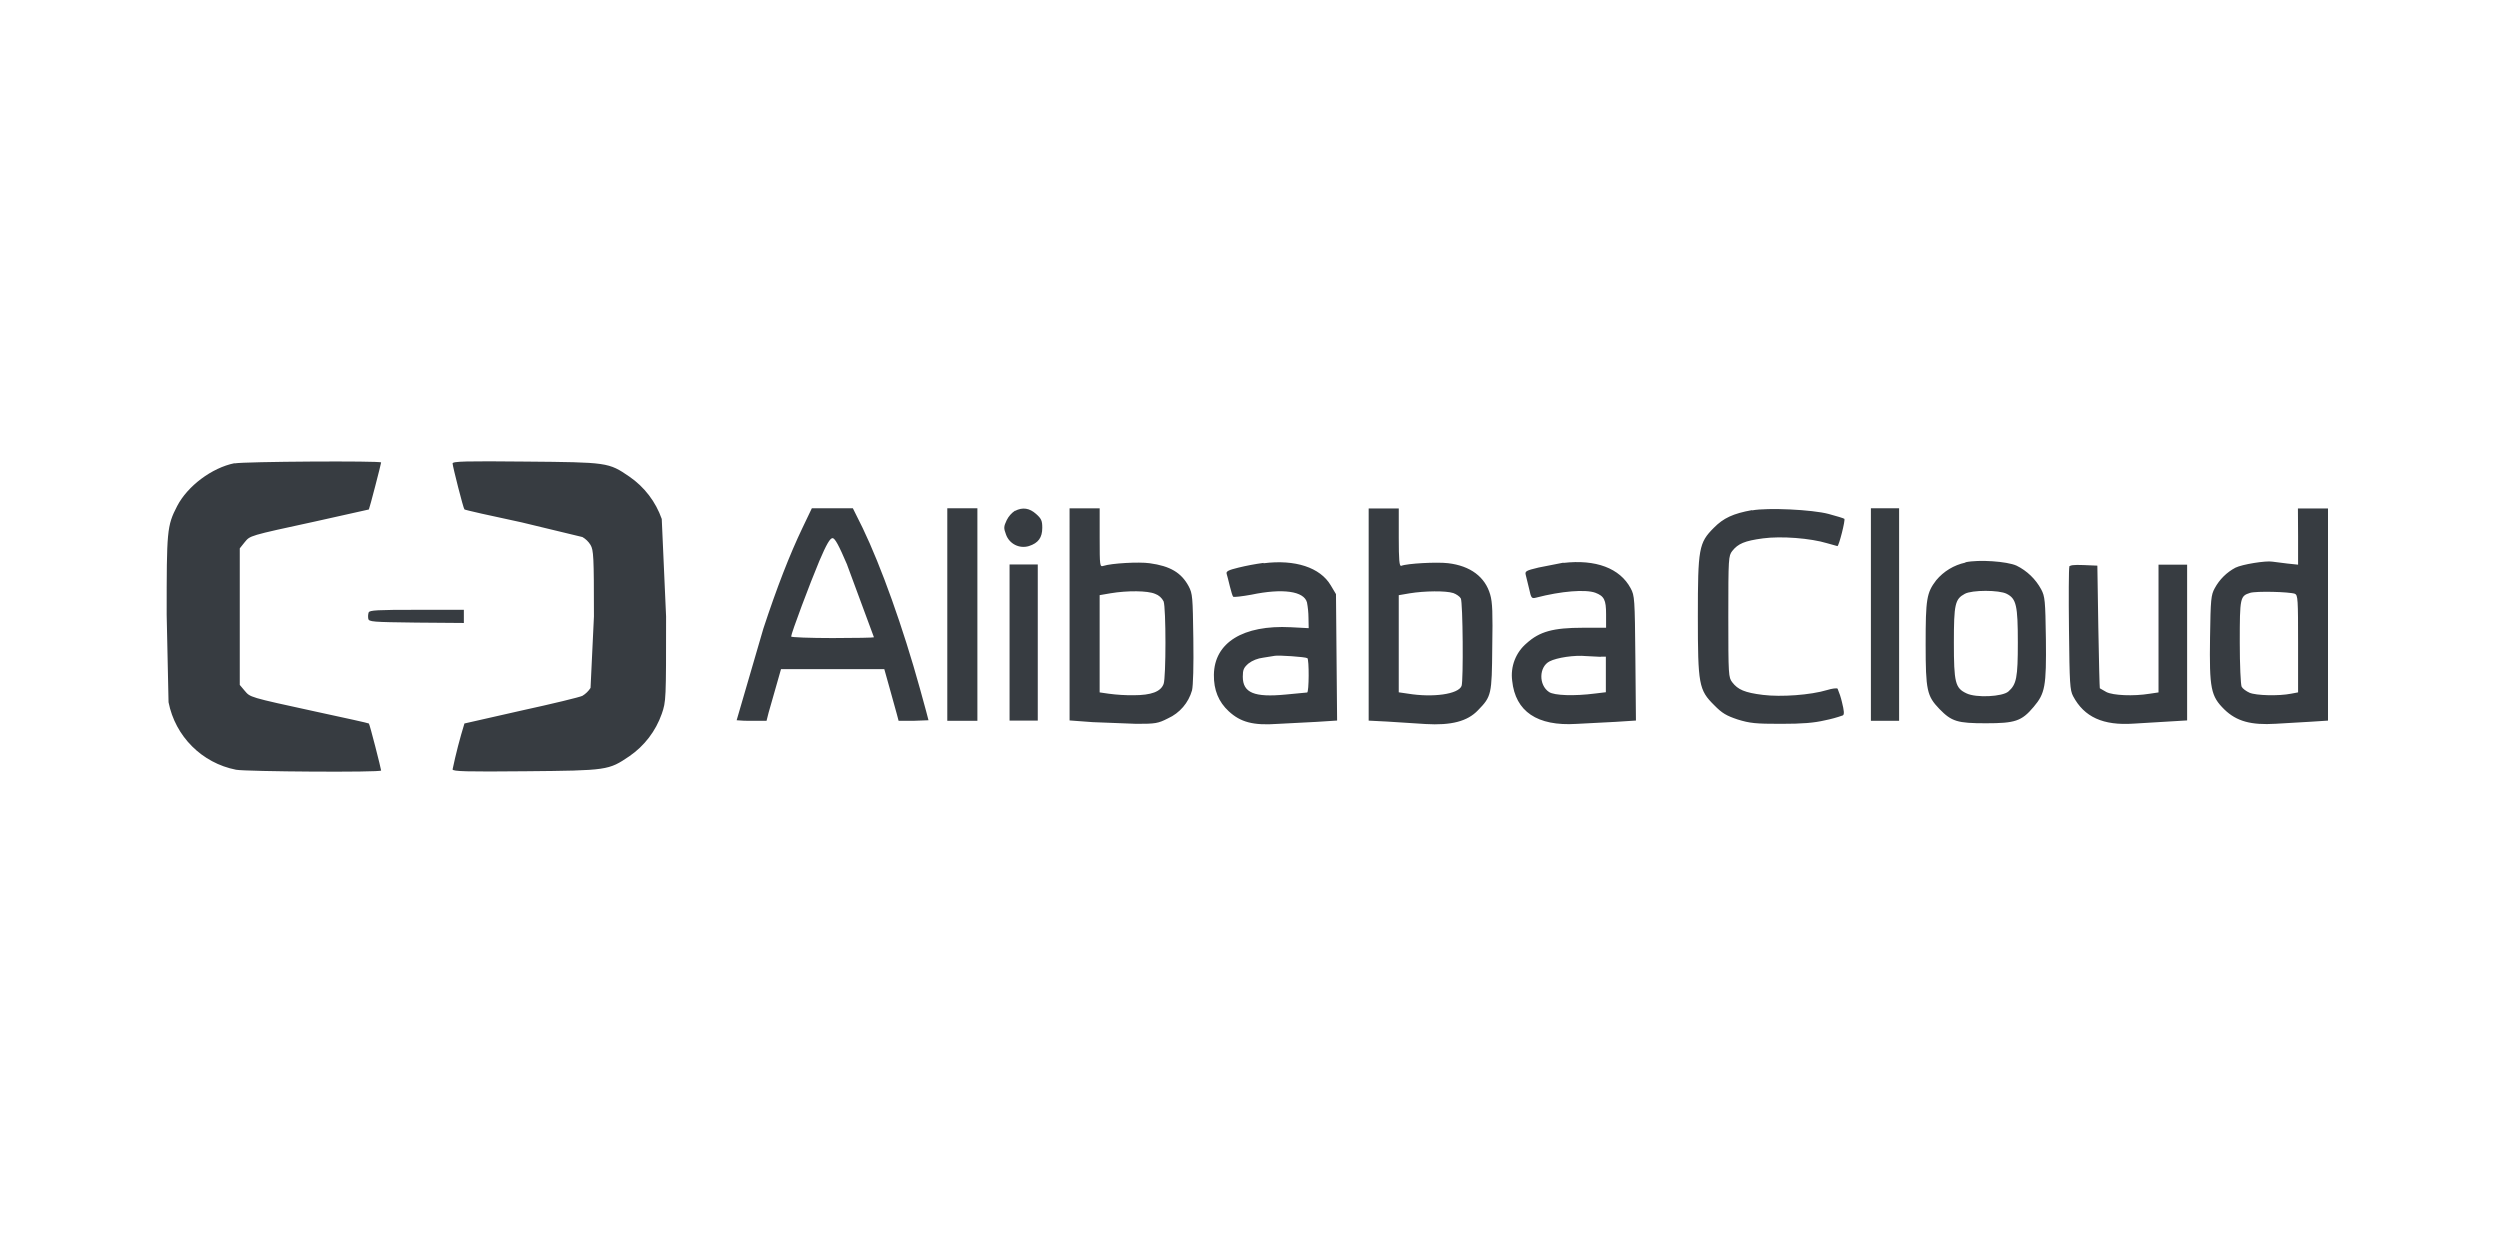 <svg width="120" height="60" viewBox="0 0 120 60" fill="none" xmlns="http://www.w3.org/2000/svg">
<path d="M11.259 22.233C10.166 22.454 9.003 23.33 8.505 24.288C8.008 25.245 8 25.48 8 29.507L8.09 33.706C8.411 35.345 9.692 36.627 11.332 36.948C11.828 37.038 18.294 37.083 18.294 36.984C18.294 36.911 17.744 34.745 17.705 34.728C17.695 34.71 16.549 34.457 15.159 34.158C11.918 33.454 12.017 33.472 11.745 33.156L11.509 32.876V26.321L11.745 26.026C12.016 25.703 11.916 25.728 15.159 25.024L17.705 24.455C17.732 24.427 18.294 22.261 18.294 22.198C18.294 22.113 11.693 22.153 11.259 22.243V22.233ZM21.724 22.247C21.734 22.41 22.239 24.406 22.293 24.451C22.311 24.478 23.549 24.758 25.041 25.074L27.957 25.778C28.116 25.87 28.25 26.001 28.346 26.158C28.49 26.411 28.509 26.682 28.509 29.589L28.346 33.02C28.247 33.174 28.114 33.304 27.957 33.399C27.84 33.462 26.531 33.779 25.041 34.104L22.293 34.727C22.07 35.452 21.88 36.187 21.724 36.93C21.724 37.028 22.375 37.048 25.227 37.02C29.164 36.984 29.21 36.975 30.211 36.298C30.931 35.803 31.475 35.091 31.764 34.267C31.972 33.661 31.972 33.607 31.972 29.59L31.764 24.91C31.475 24.085 30.931 23.373 30.211 22.878C29.208 22.191 29.163 22.191 25.227 22.156C22.374 22.128 21.724 22.142 21.724 22.246V22.247ZM38.528 25.318C37.904 26.618 37.282 28.225 36.641 30.174L35.359 34.572C35.599 34.595 35.849 34.604 36.081 34.599H36.794L36.892 34.211L37.245 32.974L37.489 32.117H42.446L42.699 33.02L43.042 34.256L43.133 34.599H43.846L44.568 34.572C44.568 34.554 44.388 33.885 44.162 33.072C43.341 30.102 42.293 27.186 41.408 25.343L40.937 24.396H38.969L38.528 25.318ZM40.666 27.123L41.949 30.59C41.949 30.608 41.066 30.627 39.962 30.627C38.858 30.627 37.975 30.59 37.975 30.554C37.975 30.401 38.888 27.972 39.329 26.924C39.672 26.119 39.844 25.831 39.961 25.831C40.078 25.831 40.259 26.165 40.665 27.113L40.666 27.123ZM45.47 29.497V34.599H46.915V24.396H45.47V29.497ZM48.72 24.514C48.551 24.627 48.414 24.782 48.323 24.965C48.178 25.272 48.17 25.345 48.286 25.651C48.443 26.105 48.93 26.352 49.388 26.211C49.839 26.067 50.029 25.805 50.029 25.335C50.029 24.991 49.984 24.893 49.73 24.668C49.415 24.388 49.09 24.334 48.72 24.523V24.514ZM51.34 29.48V34.581L52.45 34.663L54.545 34.744C55.457 34.744 55.583 34.727 56.062 34.482C56.626 34.227 57.048 33.734 57.217 33.138C57.271 32.922 57.299 31.965 57.28 30.656C57.252 28.643 57.244 28.498 57.054 28.137C56.701 27.486 56.169 27.17 55.185 27.035C54.661 26.962 53.361 27.035 52.964 27.162C52.792 27.216 52.784 27.18 52.784 25.818V24.4H51.339L51.34 29.48ZM55.447 28.505C55.624 28.569 55.769 28.698 55.853 28.866C55.971 29.173 55.971 32.532 55.853 32.829C55.718 33.199 55.265 33.371 54.408 33.371C54.01 33.375 53.611 33.351 53.216 33.298L52.783 33.235V28.567L53.307 28.477C54.111 28.342 55.094 28.349 55.445 28.505H55.447ZM65.696 29.489V34.59L66.581 34.635L68.422 34.753C69.658 34.826 70.435 34.626 70.942 34.094C71.592 33.427 71.609 33.344 71.628 31.069C71.656 29.417 71.638 28.911 71.53 28.541C71.287 27.692 70.582 27.16 69.507 27.033C68.966 26.97 67.548 27.043 67.259 27.16C67.168 27.188 67.141 26.881 67.141 25.806V24.407H65.696V29.489ZM69.75 28.463C69.903 28.517 70.073 28.635 70.119 28.725C70.218 28.906 70.247 32.679 70.156 32.924C70.003 33.322 68.782 33.493 67.573 33.294L67.14 33.231V28.569L67.664 28.479C68.386 28.361 69.406 28.352 69.75 28.465V28.463ZM84.097 24.486C83.194 24.649 82.724 24.866 82.264 25.335C81.542 26.057 81.497 26.319 81.497 29.588C81.497 32.857 81.542 33.118 82.282 33.849C82.662 34.238 82.871 34.355 83.41 34.536C83.999 34.717 84.268 34.744 85.478 34.744C86.526 34.744 87.068 34.699 87.609 34.573C87.897 34.515 88.181 34.437 88.458 34.338C88.531 34.293 88.521 34.13 88.413 33.697C88.362 33.478 88.292 33.264 88.205 33.057C88.168 33.02 87.943 33.047 87.708 33.12C86.904 33.363 85.496 33.463 84.62 33.355C83.744 33.247 83.419 33.102 83.148 32.75C82.968 32.514 82.959 32.416 82.959 29.598C82.959 26.781 82.969 26.682 83.148 26.447C83.428 26.094 83.744 25.96 84.62 25.842C85.496 25.724 86.904 25.832 87.708 26.077L88.196 26.213C88.269 26.213 88.585 24.957 88.529 24.904C88.502 24.877 88.168 24.776 87.771 24.669C86.986 24.46 84.854 24.361 84.105 24.497L84.097 24.486ZM89.803 29.497V34.599H91.157V24.396H89.803V29.497ZM110.308 25.75V27.104L109.793 27.05L109.071 26.959C108.763 26.905 107.625 27.087 107.301 27.249C106.88 27.472 106.535 27.814 106.308 28.233C106.127 28.566 106.11 28.757 106.082 30.587C106.046 33.052 106.118 33.413 106.769 34.054C107.356 34.624 108.051 34.813 109.233 34.741L110.913 34.643L111.744 34.589V24.406H110.3L110.308 25.75ZM110.155 28.504C110.299 28.566 110.308 28.765 110.308 30.905V33.234L109.974 33.297C109.385 33.415 108.294 33.387 107.979 33.252C107.816 33.179 107.645 33.054 107.599 32.963C107.553 32.871 107.509 31.915 107.509 30.832C107.509 28.673 107.526 28.61 108.005 28.457C108.294 28.367 109.883 28.404 110.163 28.503L110.155 28.504ZM60.649 27.019C60.245 27.073 59.844 27.149 59.448 27.245C58.961 27.363 58.843 27.425 58.879 27.543C58.907 27.625 58.969 27.887 59.032 28.139C59.095 28.391 59.16 28.617 59.195 28.644C59.23 28.67 59.62 28.626 60.062 28.546C61.57 28.23 62.591 28.374 62.735 28.916C62.78 29.157 62.805 29.401 62.807 29.646L62.817 30.152L61.96 30.107C59.666 29.989 58.285 30.847 58.267 32.391C58.257 33.121 58.493 33.691 58.98 34.142C59.549 34.666 60.154 34.829 61.319 34.747L63.206 34.649L64.181 34.586L64.127 28.518L63.874 28.093C63.369 27.24 62.167 26.843 60.65 27.037L60.649 27.019ZM62.752 31.588C62.843 31.642 62.834 33.24 62.743 33.24C62.697 33.24 62.237 33.285 61.712 33.338C60.205 33.483 59.654 33.257 59.654 32.481C59.654 32.147 59.699 32.047 59.925 31.849C60.121 31.697 60.374 31.601 60.629 31.569L61.189 31.479C61.352 31.443 62.66 31.528 62.751 31.592L62.752 31.588ZM75.05 27.006L73.85 27.242C73.244 27.386 73.19 27.422 73.235 27.595L73.398 28.262C73.496 28.713 73.516 28.741 73.732 28.687C74.942 28.371 76.106 28.281 76.577 28.452C77.002 28.614 77.092 28.795 77.092 29.482V30.132H75.972C74.554 30.132 73.903 30.313 73.281 30.873C73.022 31.091 72.823 31.371 72.701 31.687C72.58 32.002 72.54 32.344 72.585 32.679C72.738 34.151 73.786 34.864 75.664 34.747L77.55 34.649L78.525 34.586L78.498 31.598C78.471 28.726 78.462 28.591 78.272 28.239C77.757 27.272 76.593 26.839 75.04 27.02L75.05 27.006ZM76.838 31.519H77.081V33.227L76.566 33.289C75.573 33.417 74.607 33.387 74.354 33.217C73.849 32.883 73.866 32.007 74.381 31.745C74.734 31.564 75.573 31.438 76.132 31.492L76.837 31.528L76.838 31.519ZM94.337 27.005C93.788 27.124 93.296 27.422 92.937 27.853C92.475 28.458 92.431 28.756 92.431 30.924C92.431 33.145 92.494 33.406 93.091 34.03C93.679 34.635 93.958 34.717 95.321 34.717C96.721 34.717 97.037 34.619 97.614 33.932C98.164 33.281 98.228 32.957 98.203 30.673C98.176 28.813 98.158 28.632 97.977 28.289C97.71 27.796 97.297 27.398 96.794 27.151C96.333 26.943 94.979 26.852 94.347 26.988L94.337 27.005ZM96.323 28.504C96.784 28.739 96.856 29.063 96.856 30.843C96.856 32.53 96.793 32.847 96.405 33.19C96.125 33.443 94.852 33.506 94.391 33.281C93.85 33.027 93.786 32.765 93.786 30.843C93.786 29.001 93.84 28.757 94.31 28.504C94.653 28.314 95.962 28.314 96.323 28.504V28.504ZM48.459 30.843V34.59H49.813V27.095H48.459V30.843ZM99.328 27.212C99.301 27.285 99.292 28.639 99.311 30.22C99.338 32.819 99.356 33.126 99.509 33.416C100.042 34.419 100.944 34.834 102.416 34.734L104.982 34.58V27.105H103.609V33.236L103.184 33.299C102.399 33.427 101.423 33.38 101.107 33.218L100.791 33.037C100.781 33.027 100.746 31.701 100.719 30.094L100.673 27.151L100.014 27.123C99.518 27.105 99.347 27.123 99.31 27.221L99.328 27.212ZM17.695 29.397C17.666 29.494 17.66 29.596 17.677 29.696C17.705 29.849 17.867 29.858 19.989 29.885L22.265 29.903V29.271H20.009C18.122 29.271 17.732 29.288 17.697 29.398L17.695 29.397Z" fill="#373C41"/>
</svg>
